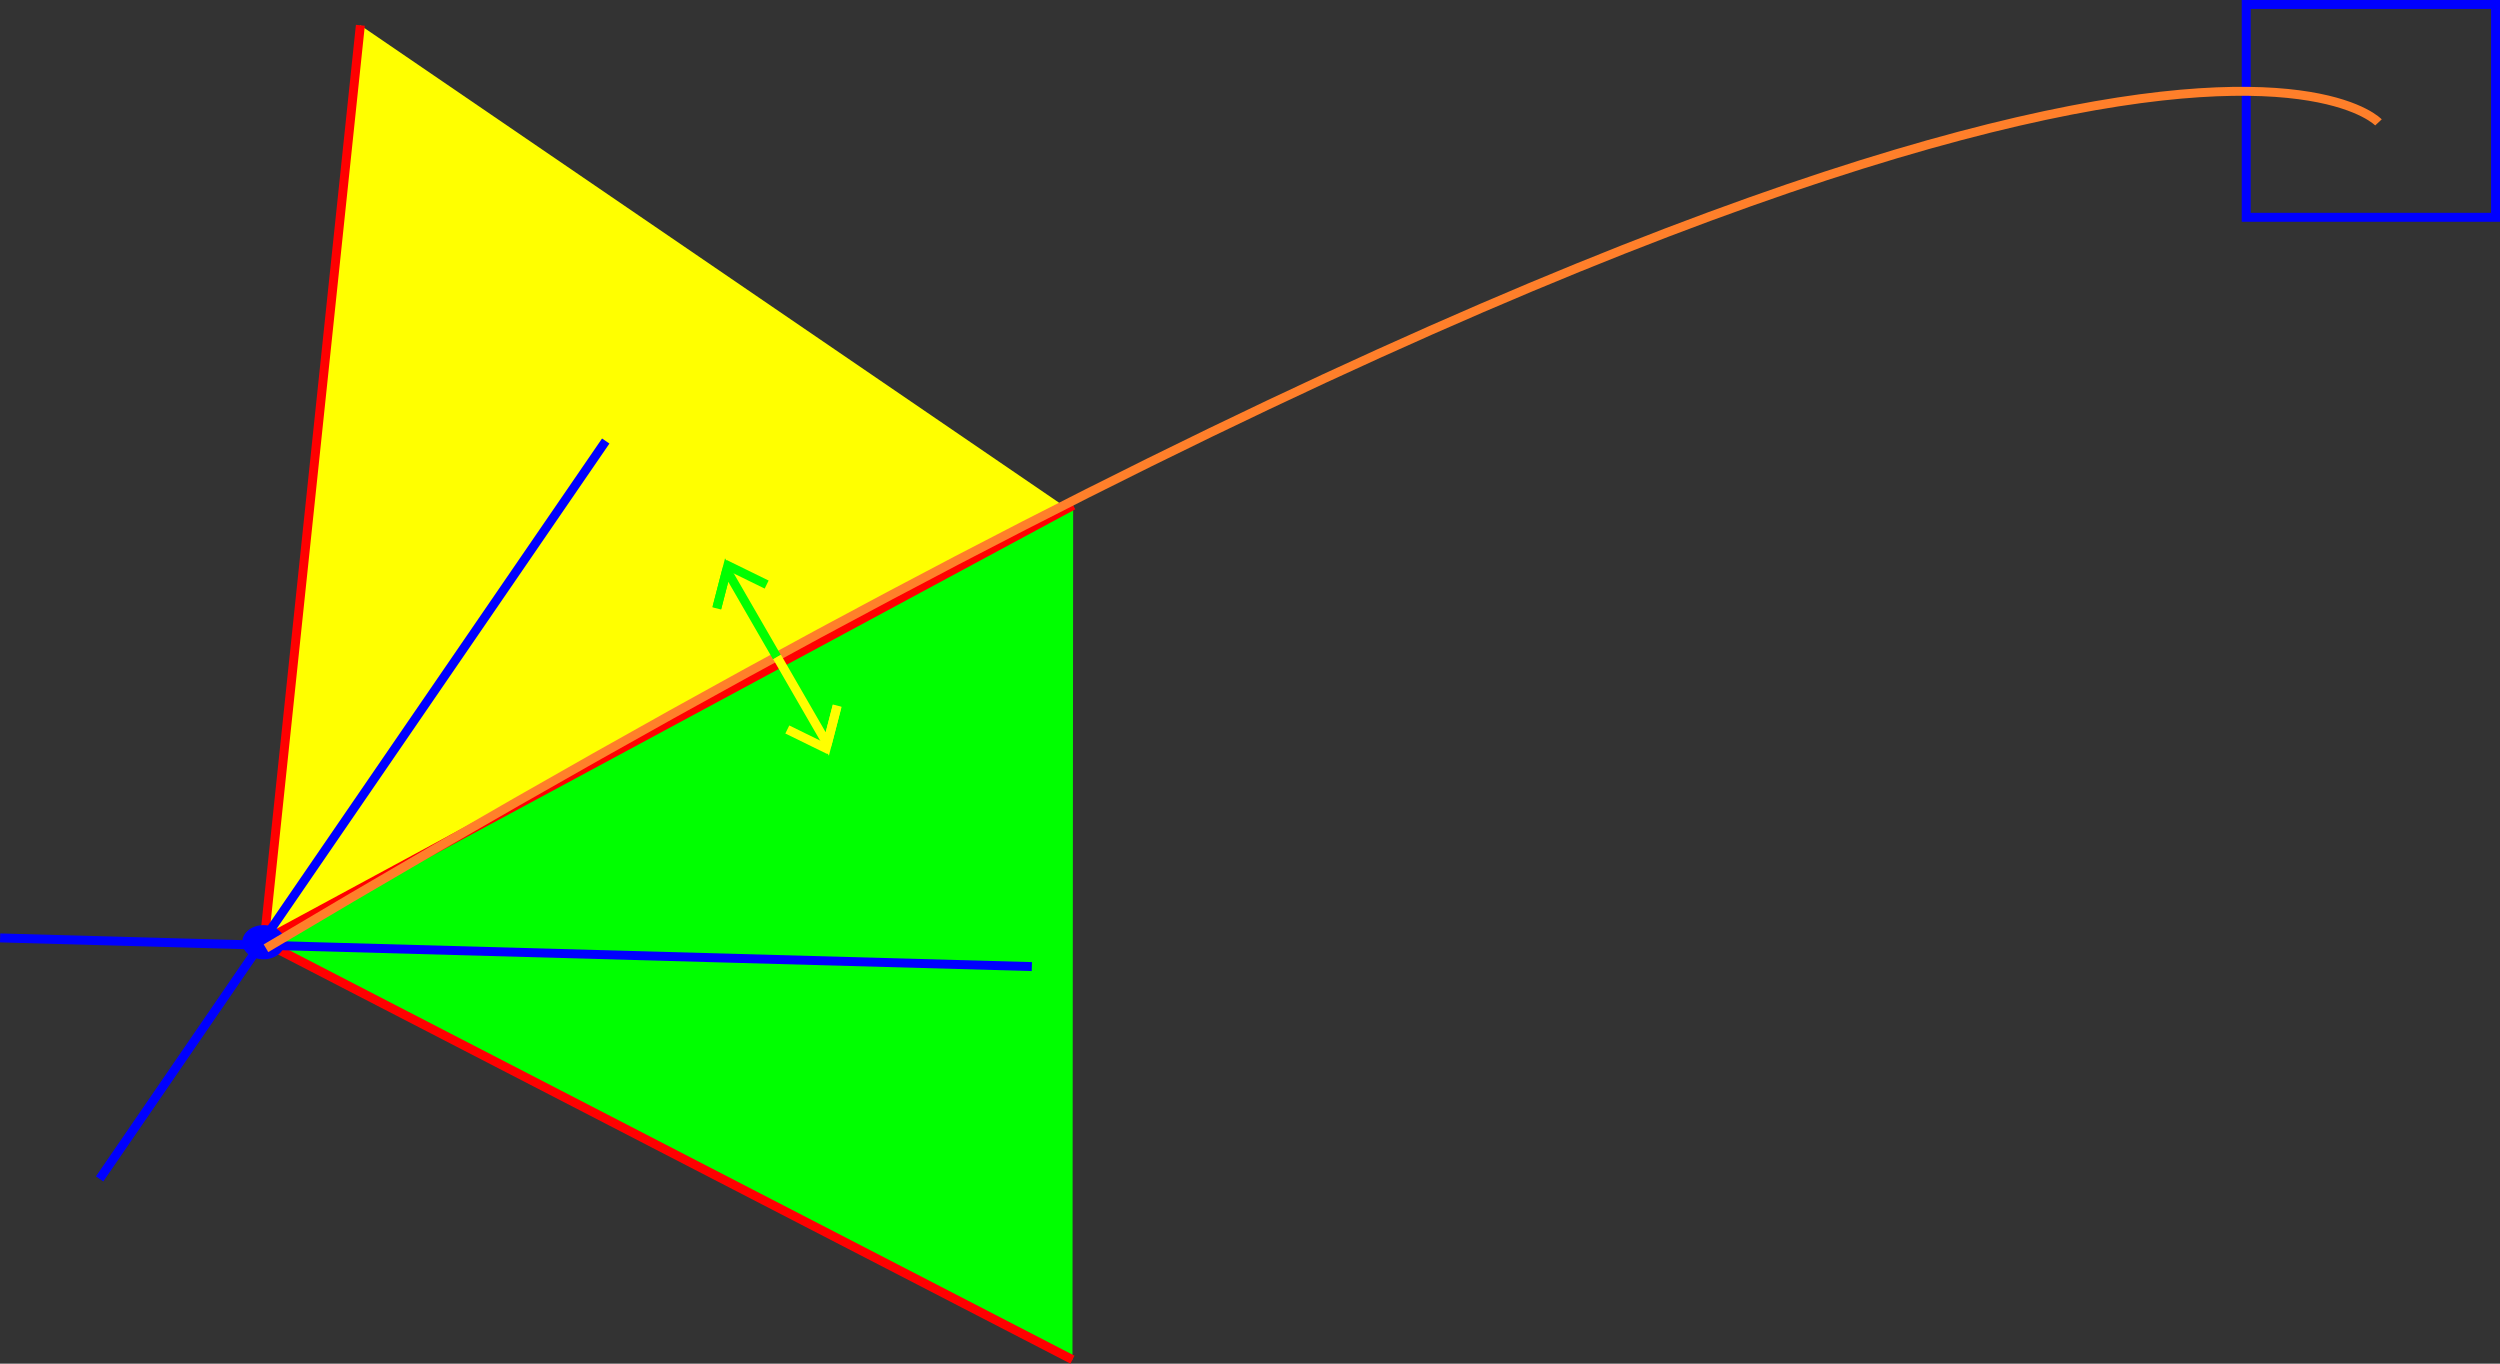 <?xml version="1.0" encoding="UTF-8" standalone="no"?>
<!-- Created with Inkscape (http://www.inkscape.org/) -->

<svg
   width="83.741mm"
   height="45.678mm"
   viewBox="0 0 83.741 45.678"
   version="1.1"
   id="svg5"
   xmlns:inkscape="http://www.inkscape.org/namespaces/inkscape"
   xmlns:sodipodi="http://sodipodi.sourceforge.net/DTD/sodipodi-0.dtd"
   xmlns="http://www.w3.org/2000/svg"
   xmlns:svg="http://www.w3.org/2000/svg">
  <rect x="0" y="0" width="83.741" height="45.678" fill="#333333" stroke="none"/>
  <sodipodi:namedview
     id="namedview7"
     pagecolor="#ffffff"
     bordercolor="#000000"
     borderopacity="0.25"
     inkscape:showpageshadow="2"
     inkscape:pageopacity="0.0"
     inkscape:pagecheckerboard="0"
     inkscape:deskcolor="#d1d1d1"
     inkscape:document-units="mm"
     showgrid="false" />
  <defs
     id="defs2" />
  <g
     inkscape:label="Layer 1"
     inkscape:groupmode="layer"
     id="layer1"
     transform="translate(-73.528,-45.355)">
    <path
       style="fill:#00ff00;stroke:#ff0000;stroke-width:0.3"
       d="M 109.475,62.283 82.336,76.898 109.452,90.899"
       id="path548"
       inkscape:export-filename="illu_polarization.pdf"
       inkscape:export-xdpi="96"
       inkscape:export-ydpi="96" />
    <path
       style="fill:#ffff00;stroke:#ff0000;stroke-width:0.3"
       d="M 85.599,46.202 82.379,76.858 109.226,62.347"
       id="path548-6" />
    <rect
       style="fill:none;stroke:#0000ff;stroke-width:0.3"
       id="rect624"
       width="8.352"
       height="7.129"
       x="148.768"
       y="45.505" />
    <path
       style="fill:#0000ff;stroke:none;stroke-width:0.3"
       id="path836"
       sodipodi:type="arc"
       sodipodi:cx="82.355782"
       sodipodi:cy="76.916222"
       sodipodi:rx="0.71417797"
       sodipodi:ry="0.57277751"
       sodipodi:start="2.7408681"
       sodipodi:end="2.7366805"
       sodipodi:open="true"
       sodipodi:arc-type="arc"
       d="m 81.698,77.14 a 0.714,0.573 0 0 1 0.378,-0.751 0.714,0.573 0 0 1 0.936,0.303 0.714,0.573 0 0 1 -0.376,0.751 0.714,0.573 0 0 1 -0.937,-0.301" />
    <path
       style="fill:none;stroke:#0000ff;stroke-width:0.3"
       d="M 93.818,60.128 76.865,84.844"
       id="path1050" />
    <path
       style="fill:none;stroke:#0000ff;stroke-width:0.3"
       d="M 108.091,77.732 73.532,76.772"
       id="path1160" />
    <path
       style="fill:none;stroke:#ff7f2a;stroke-width:0.3"
       d="M 82.437,77.118 C 144.563,40.157 153.198,49.455 153.198,49.455"
       id="path1216" />
    <path
       style="fill:none;stroke:#00ff00;stroke-width:0.3"
       d="m 99.552,67.365 -1.684,-2.916 -0.33,1.286"
       id="path1326" />
    <path
       style="fill:none;stroke:#00ff00;stroke-width:0.3"
       d="m 97.874,64.429 -0.334,1.284"
       id="path1410" />
    <path
       style="fill:none;stroke:#00ff00;stroke-width:0.3"
       d="m 97.799,64.246 1.409,0.69"
       id="path1414" />
    <path
       style="fill:none;stroke:#ffff00;stroke-width:0.3"
       d="M 99.556,67.36 101.239,70.276 101.569,68.99"
       id="path1326-5" />
    <path
       style="fill:none;stroke:#ffff00;stroke-width:0.3"
       d="m 101.234,70.297 0.334,-1.284"
       id="path1410-3" />
    <path
       style="fill:none;stroke:#ffff00;stroke-width:0.3"
       d="M 101.309,70.48 99.9,69.79"
       id="path1414-5" />
  </g>
</svg>
